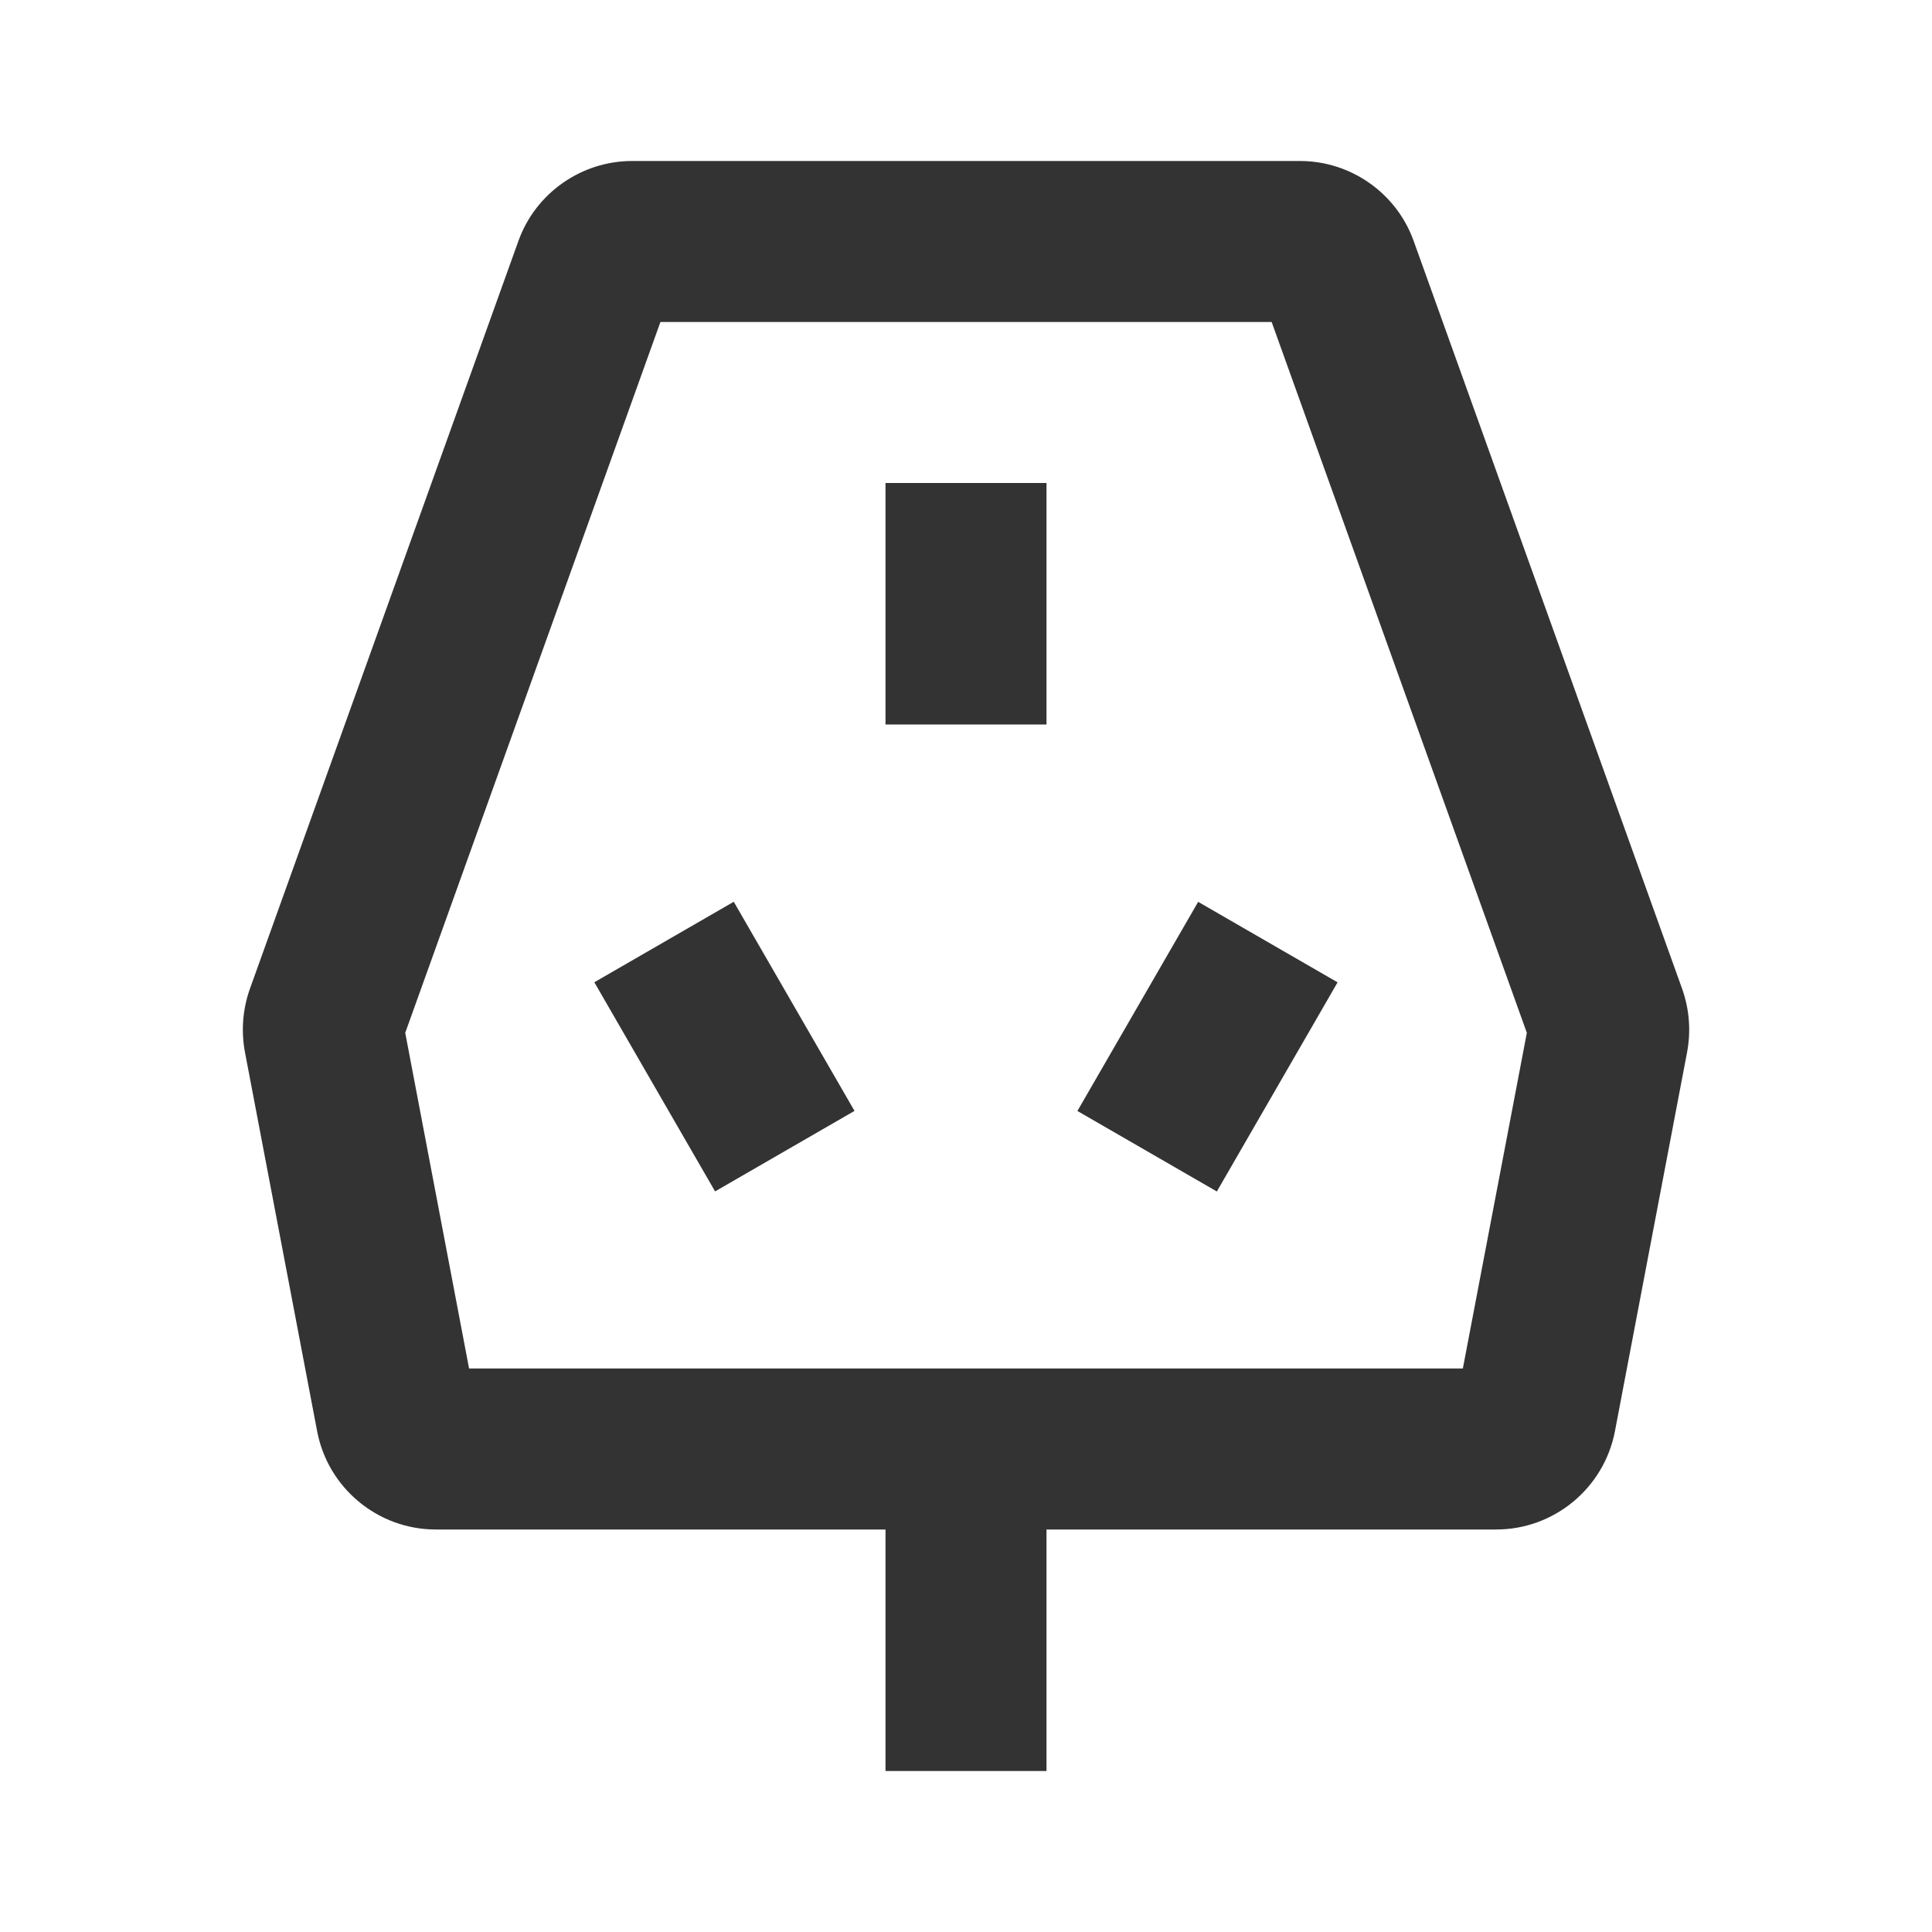 <?xml version="1.0" encoding="iso-8859-1"?>
<svg version="1.1" id="&#x56FE;&#x5C42;_1" xmlns="http://www.w3.org/2000/svg" xmlns:xlink="http://www.w3.org/1999/xlink" x="0px"
	 y="0px" viewBox="0 0 24 24" style="enable-background:new 0 0 24 24;" xml:space="preserve">
<path style="fill:#333333;" d="M18.586,19H5.414c-0.719,0-1.339-0.513-1.474-1.219l-0.897-4.71c-0.049-0.261-0.029-0.53,0.059-0.781
	L6.44,2.993C6.653,2.399,7.221,2,7.852,2h8.297c0.632,0,1.199,0.399,1.412,0.993l3.335,9.29c0.09,0.253,0.111,0.524,0.062,0.786
	l-0.897,4.712C19.925,18.487,19.305,19,18.586,19z M5.827,17h12.345l0.795-4.17L15.797,4H8.204l-3.17,8.83L5.827,17z"/>
<rect x="11" y="18" style="fill:#333333;" width="2" height="4"/>
<rect x="11" y="6" style="fill:#333333;" width="2" height="3"/>
<rect x="8" y="11.5" transform="matrix(0.866 -0.5 0.5 0.866 -5.295 6.243)" style="fill:#333333;" width="2" height="3"/>
<rect x="13.5" y="12" transform="matrix(0.5 -0.866 0.866 0.5 -3.758 19.492)" style="fill:#333333;" width="3" height="2"/>
</svg>






